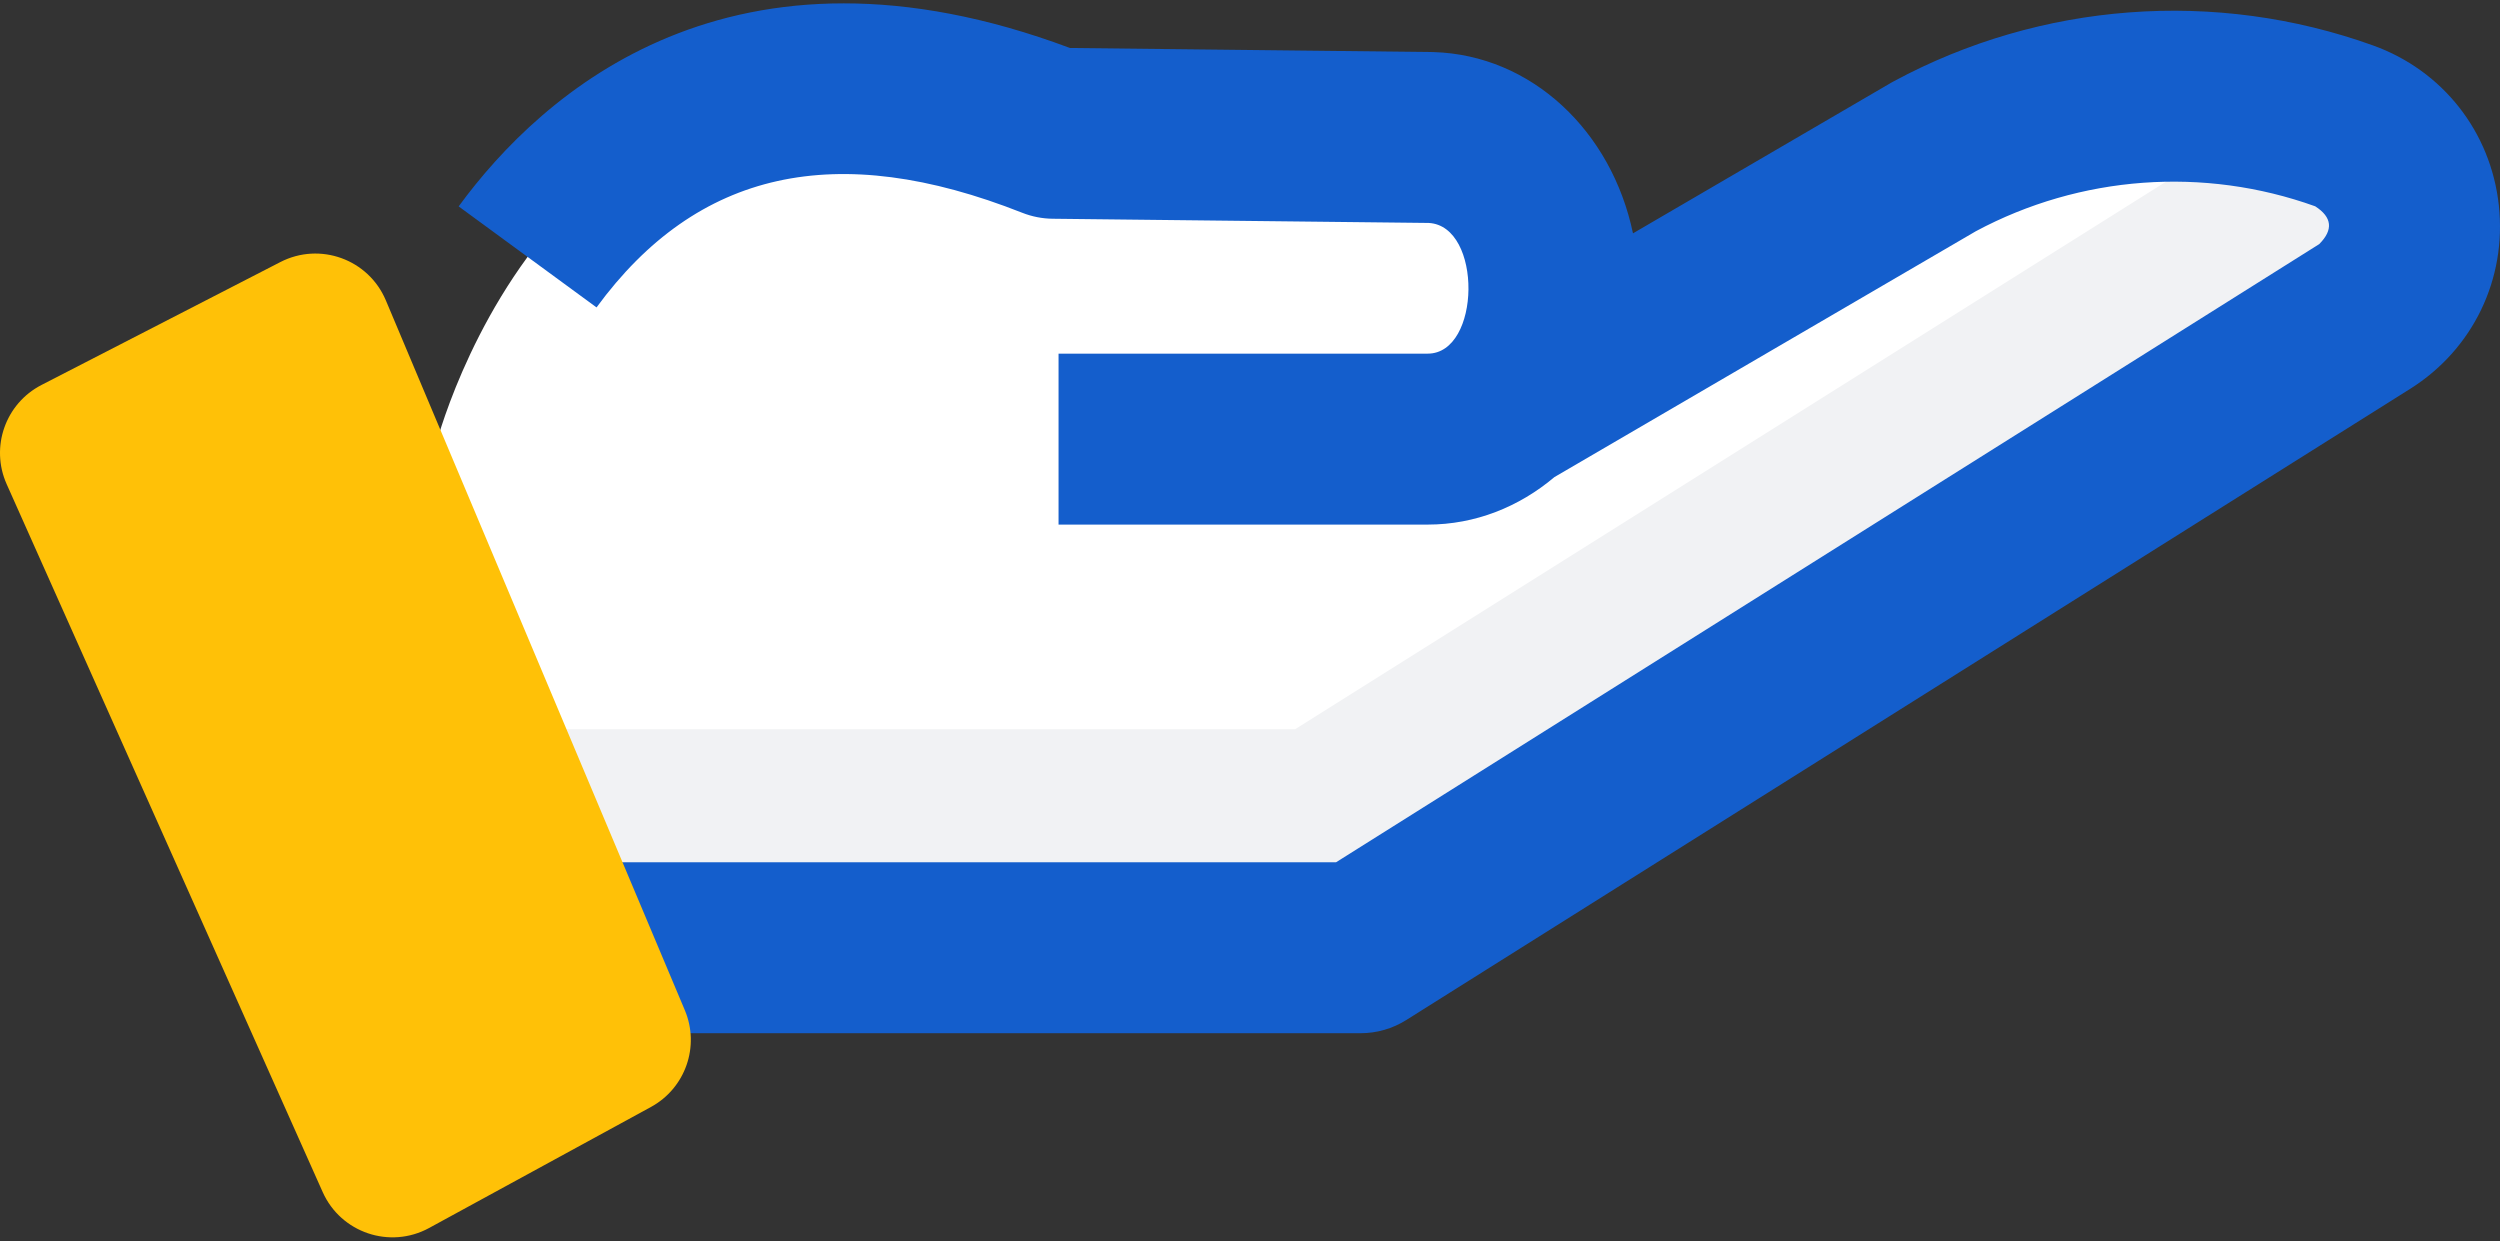 <svg width="145" height="72" viewBox="0 0 145 72" fill="none" xmlns="http://www.w3.org/2000/svg">
<rect x="0" y="0" width="145" height="72" fill="#333333" stroke="none"/>
<path d="M86.496 24.067L112.176 9.085C119.495 5.136 128.138 4.488 135.96 7.301C140.575 9.139 141.506 15.618 137.152 18.355L78.919 54.968H36.8L25.238 25.962C25.238 25.962 32.544 -3.563 61.111 7.73L82.99 7.975C86.937 8.094 90.085 11.975 90.085 16.72C90.085 21.552 86.827 25.468 82.808 25.468H61.396" fill="white"/>
<path d="M135.961 7.301C134.798 6.894 133.611 6.541 132.409 6.274L75.117 42.295H31.73L36.8 54.969H78.919L137.153 18.355C141.509 15.616 140.8 9.041 135.961 7.301Z" fill="#F1F2F4"/>
<path d="M144.933 11.915C144.47 7.643 141.674 4.087 137.638 2.636C128.505 -0.649 118.367 0.112 109.823 4.723C109.775 4.749 109.726 4.776 109.679 4.803L94.713 13.534C93.473 7.598 88.834 3.192 83.14 3.02C83.109 3.019 83.078 3.018 83.046 3.018L62.058 2.783C42.468 -4.546 31.454 5.346 26.602 11.971L34.599 17.83C40.429 9.873 48.505 8.077 59.288 12.34C59.851 12.563 60.45 12.681 61.056 12.687L82.869 12.931C85.994 13.106 85.902 20.511 82.808 20.511H61.396V30.426H82.808C85.563 30.426 88.108 29.399 90.155 27.672L114.6 13.411C120.653 10.17 127.823 9.642 134.283 11.966C135.265 12.599 135.342 13.33 134.514 14.159L77.49 50.012H32.951V59.926H78.92C79.853 59.926 80.768 59.662 81.558 59.165L139.791 22.552C143.427 20.266 145.397 16.19 144.933 11.915Z" fill="#145ECC"/>
<path d="M37.756 64.204L24.889 71.223C22.617 72.463 19.77 71.502 18.715 69.138L0.386 28.08C-0.574 25.93 0.314 23.405 2.407 22.328L16.262 15.199C18.559 14.017 21.376 15.04 22.379 17.421L39.719 58.589C40.604 60.687 39.755 63.114 37.756 64.204Z" fill="#FFC107"/>
</svg>
